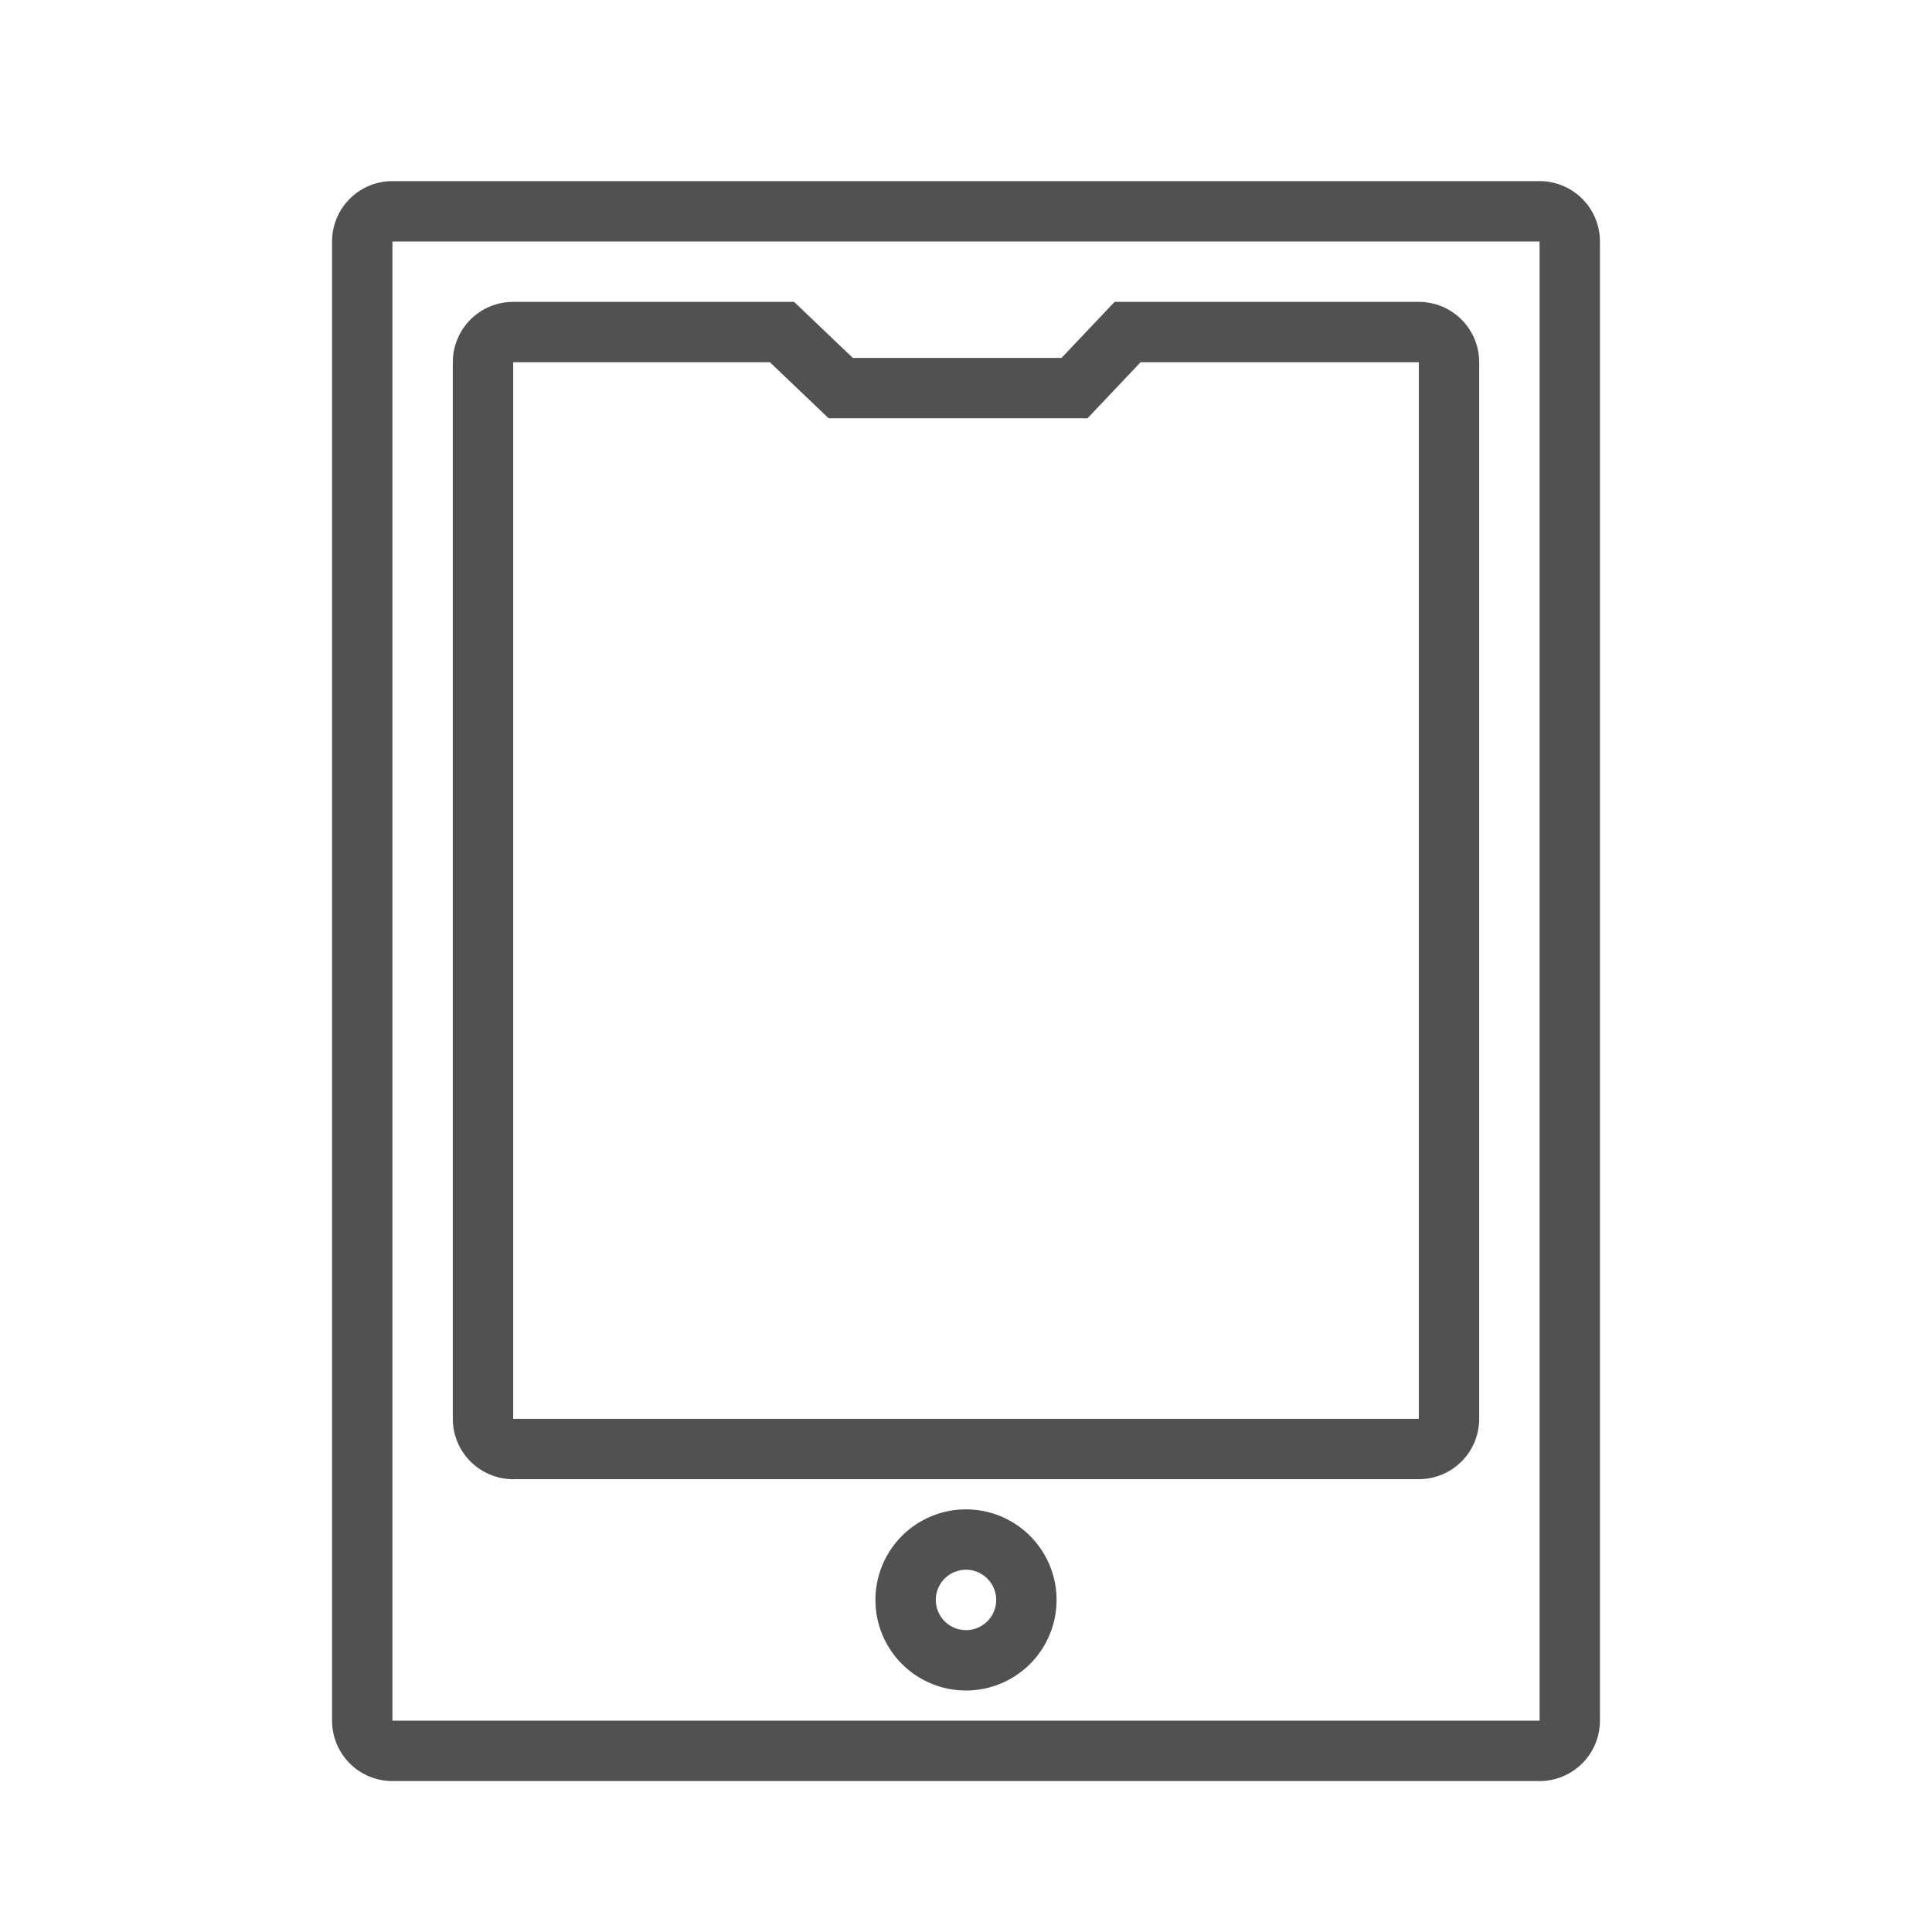 <?xml version="1.0" standalone="no"?><!DOCTYPE svg PUBLIC "-//W3C//DTD SVG 1.1//EN" "http://www.w3.org/Graphics/SVG/1.1/DTD/svg11.dtd"><svg class="icon" width="200px" height="200.00px" viewBox="0 0 1024 1024" version="1.1" xmlns="http://www.w3.org/2000/svg"><path fill="#515151" d="M816 96a32 32 0 0 1 32 32v784a32 32 0 0 1-32 32H208a32 32 0 0 1-32-32V128a32 32 0 0 1 32-32h608z m0 32H208v784h608V128z"  /><path fill="#515151" d="M420.88 160l31.152 29.712h110.592L590.768 160H752a32 32 0 0 1 32 32v560a32 32 0 0 1-32 32H272a32 32 0 0 1-32-32V192a32 32 0 0 1 32-32h148.88z m183.648 32l-28.144 29.712h-137.168L408.064 192H272v560h480V192h-147.472zM512 800a48 48 0 1 1 0 96 48 48 0 0 1 0-96z m0 32a16 16 0 1 0 0 32 16 16 0 0 0 0-32z"  /></svg>